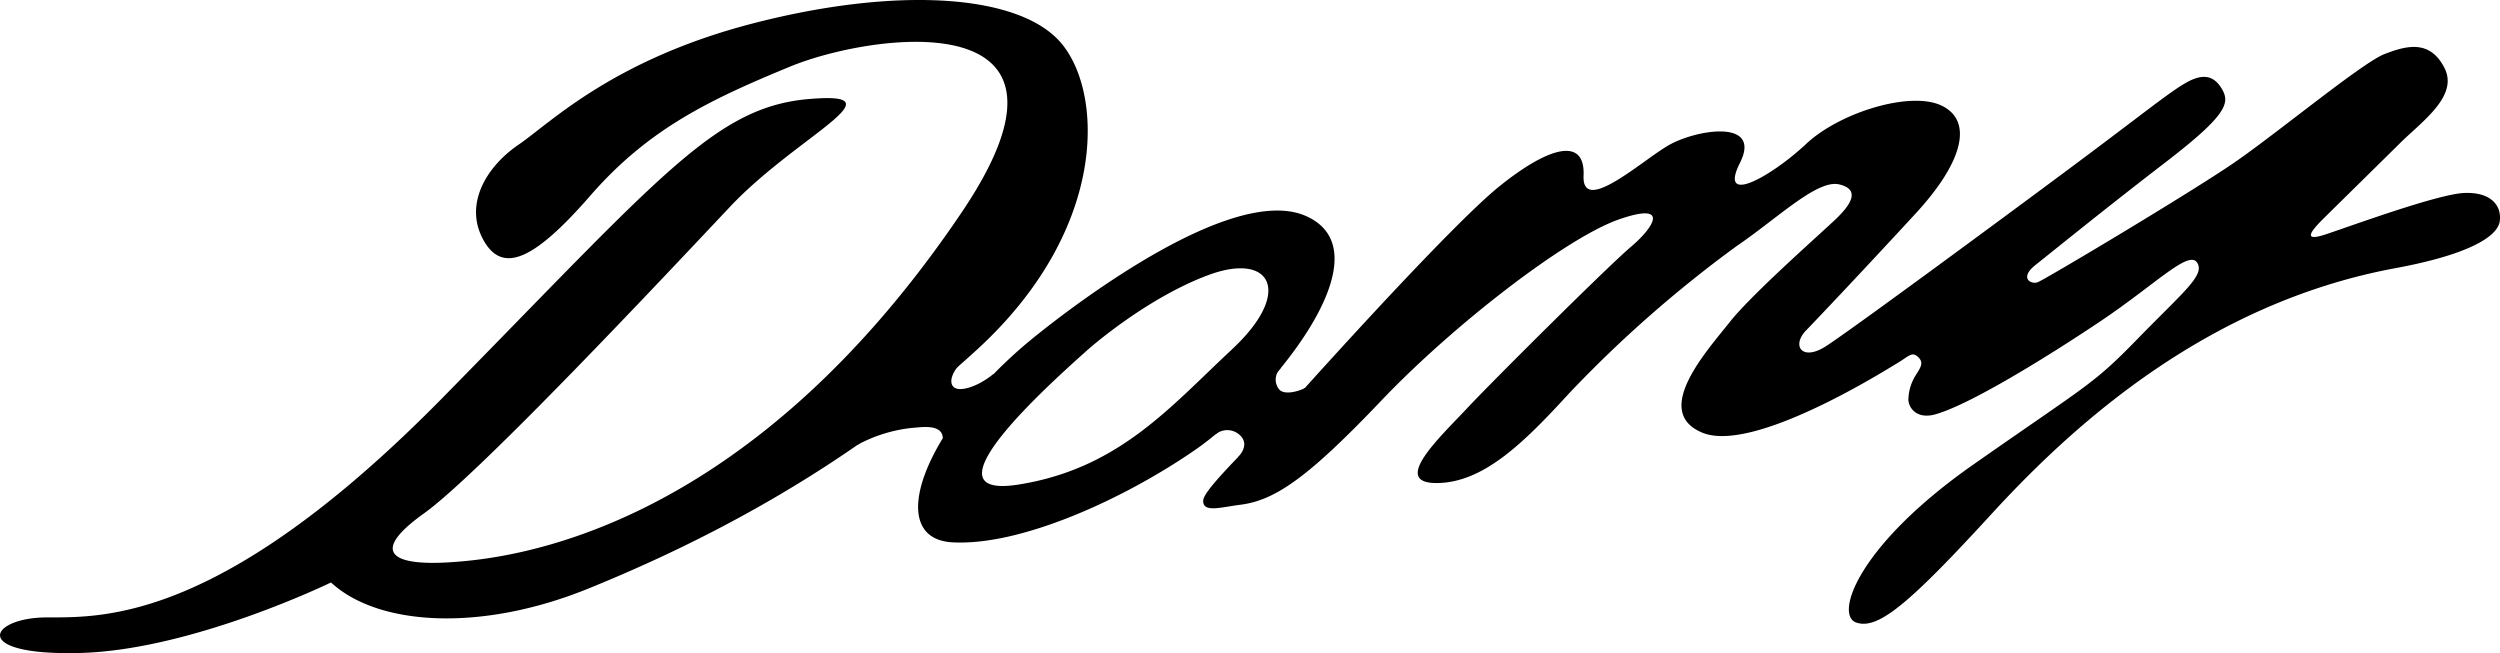 <svg xmlns="http://www.w3.org/2000/svg" viewBox="0 0 319.12 83.4">
  <path d="M66.22 18.45c4-2.74 12-10.8 29.73-15.42S129.19-.92 135 5s6.9 23.81-10.18 39.53S88.6 69.67 75 75.17s-26.71 4.76-32.75-.82c0 0-17.7 8.62-32 9S-1.33 78.81 6 78.81s22.44.49 50.46-28 34.85-37.15 46.8-38.17-1.53 4.69-10.08 13.76-32 34.09-39.08 39.15-3.87 6.67 3.22 6.23S94.82 68.6 122.83 27C141 0 111.3 4.2 100.88 8.49S82.73 16.5 75.33 25 64 34.94 61.64 30.51s.36-9.19 4.58-12.06zM166.78 27.61c-10.71-4.87-35.65 16.15-35.65 16.15-13.37 11.27-18.31 25-9.53 25.47s22-5.6 31-11.83 24.88-24.91 14.18-29.79zm-9.53 17c-7.84 7.28-14.39 15.2-27.22 17.24s4.33-13.19 8.86-17.24c0 0 7.32-6.51 15.36-9.5s10.85 2.21 3 9.49zM166.59 49.5s18.48-20.62 24.77-25.69 11-6.42 10.78-1.39 7.23-1.72 10.72-3.8 12.1-3.53 9.25 2.15 4.14 1.64 8.43-2.39 13.36-6.83 17.34-4.88 2.75 7.13-3.34 13.74-12.12 13-14 14.94-.53 4 2.56 2 20.54-14.84 30.51-22.25 13.08-10 15.33-11.31 3.67-1 4.7.77.6 3.32-7.22 9.33-14.49 11.44-16.59 13.1-.6 2.52.27 2.21 19.46-11.4 25.05-15.24S301.54 8 304.38 6.9s5.79-1.85 7.64 1.75-2.82 6.81-5.67 9.63-8 7.88-9.62 9.48-3 3.19.1 2.17 14.38-5.18 17.77-5.3 4.75 1.63 4.49 3.6-4 4.28-13.32 6c-23.83 4.41-40.84 19.69-51.53 31.35s-14.56 14.84-17.31 13.88.16-9.81 15-20.19 15.22-10.15 21-16.09 8.61-8.09 7.51-9.68-5.31 2.8-12.27 7.47S251.31 51.73 247 52.9c-2.35.64-3.37-.85-3.4-1.88a6.12 6.12 0 0 1 1-3.22c.59-.93 1-1.54.22-2.25s-1.16-.07-2.64.81-18.38 11.56-24.88 8.87.59-10.44 3.5-14.12 12-11.64 13.66-13.26 3.14-3.64.32-4.31-7.87 4.32-13.1 7.87a156.88 156.88 0 0 0-21.35 18.76c-5.75 6.28-10.95 11.46-16.93 11.49s.56-6 3.85-9.52 18-18.15 20.92-20.62 5.11-5.83-1.55-3.5-21 13.36-30.28 23.1-13.51 12.74-18 13.31c-2.49.31-4.86 1.08-4.75-.57s8.17-9.04 13-14.36z"/>
  <path d="M151.56 54.93L156 50l4.26-5.13 3.21 2.13a2 2 0 0 0-.22 2.67c.68.86 2.66.23 3.34-.15l1.28 2.63-3.94 5.77-3.53 2.43-2.4-1.92c.63-.72 1.27-1.75.42-2.73a2.35 2.35 0 0 0-3.24-.27zM120.35 55.93c-.07-1.88-2.82-1.37-3.71-1.33a18.76 18.76 0 0 0-7.22 2.2v-4.67l5.13-4.94 8-3.54-.21 3.06c-.55.6-1.31 1.94-.64 2.66s3 .09 5.11-1.63l.76 1.68-1.61 5-3.48 2.58-1 1.07-1.12-2.15"/>
</svg>
